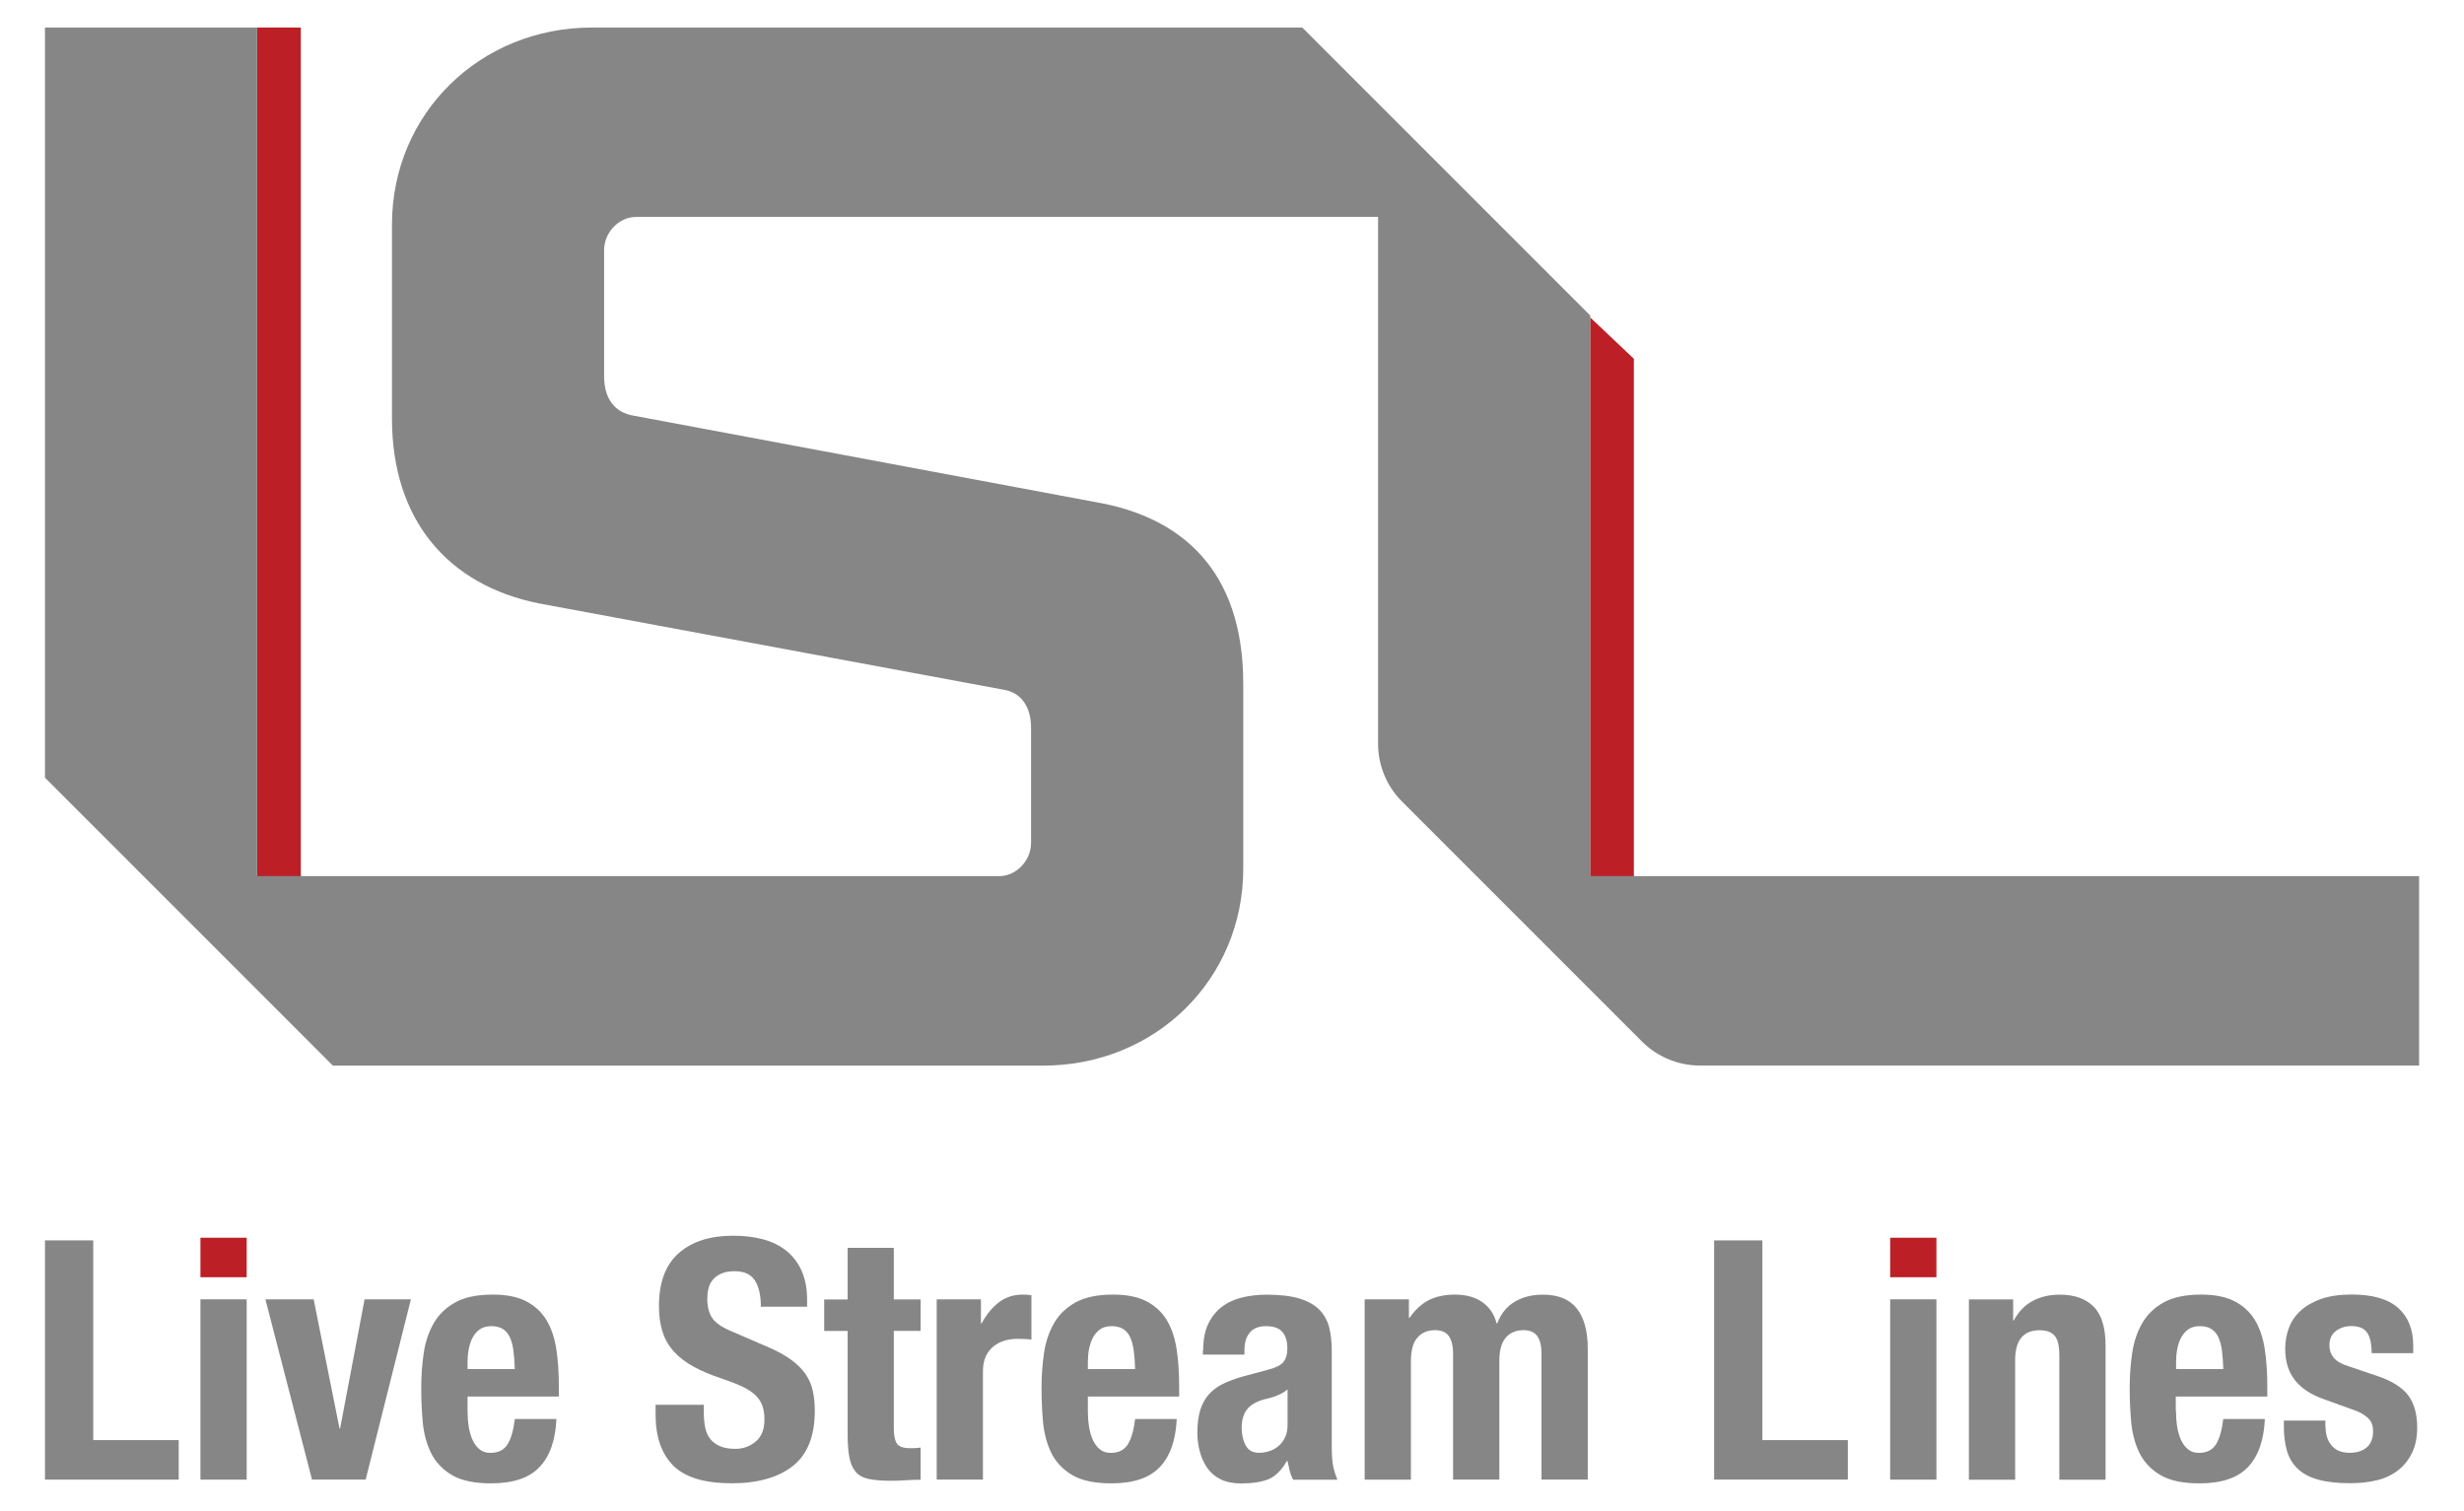 <?xml version="1.0" encoding="utf-8"?>
<!-- Generator: Adobe Illustrator 24.3.0, SVG Export Plug-In . SVG Version: 6.00 Build 0)  -->
<svg version="1.1" id="Layer_1" xmlns="http://www.w3.org/2000/svg" xmlns:xlink="http://www.w3.org/1999/xlink" x="0px" y="0px"
	 viewBox="0 0 343.6 210.68" style="enable-background:new 0 0 343.6 210.68;" xml:space="preserve">
<style type="text/css">
	.st0{fill:#BC2026;}
	.st1{fill:#868686;}
</style>
<polygon class="st0" points="227.84,122.56 221.74,122.56 221.74,44.25 227.84,50.03 "/>
<rect x="35.85" y="3.84" class="st0" width="6.1" height="118.37"/>
<path class="st1" d="M221.75,122.18V43.99L181.6,3.84H82.55c-15.64,0-27.89,12.04-27.89,27.47v27.05c0,14.16,7.82,23.24,20.5,25.78
	l64.82,12.04c2.54,0.42,3.8,2.54,3.8,5.28v16.06c0,2.54-2.11,4.65-4.44,4.65H35.85V3.84H6.27v104.6l40.15,40.15h99.06
	c15.64,0,27.89-12.04,27.89-27.47V95.34c0-16.06-8.88-23.03-19.65-25.15L88.25,57.94c-2.32-0.42-4.01-2.11-4.01-5.49V34.9
	c0-2.54,2.11-4.65,4.44-4.65h103.49v73.45c0,3.03,1.2,5.94,3.35,8.08l33.45,33.45c2.14,2.14,5.05,3.35,8.08,3.35h100.29v-26.41
	H221.75z"/>
<g>
	<path class="st1" d="M6.27,172.96h6.73v27.85h11.92v5.51H6.27V172.96z"/>
	<path class="st1" d="M239.03,172.96h6.73v27.85h11.92v5.51h-18.65V172.96z"/>
	<rect x="27.95" y="172.59" class="st0" width="6.45" height="5.51"/>
	<rect x="27.95" y="181.18" class="st1" width="6.45" height="25.14"/>
	<path class="st1" d="M57.3,181.18l-6.31,25.14h-7.48l-6.5-25.14h6.73l3.6,17.99h0.09l3.41-17.99H57.3z"/>
	<path class="st1" d="M65.2,196.75c0,0.75,0.05,1.47,0.16,2.17c0.11,0.7,0.29,1.32,0.54,1.87c0.25,0.55,0.58,0.98,0.98,1.31
		c0.4,0.33,0.9,0.49,1.5,0.49c1.09,0,1.88-0.39,2.38-1.17c0.5-0.78,0.84-1.96,1.03-3.55h5.8c-0.13,2.93-0.9,5.16-2.34,6.68
		c-1.43,1.53-3.69,2.29-6.78,2.29c-2.34,0-4.16-0.39-5.47-1.17c-1.31-0.78-2.27-1.81-2.9-3.08c-0.62-1.28-1-2.71-1.15-4.3
		c-0.14-1.59-0.21-3.18-0.21-4.77c0-1.68,0.12-3.3,0.35-4.86c0.23-1.56,0.7-2.94,1.4-4.16s1.71-2.18,3.01-2.9
		c1.31-0.72,3.05-1.08,5.23-1.08c1.87,0,3.4,0.3,4.6,0.91c1.2,0.61,2.14,1.47,2.83,2.57c0.68,1.11,1.15,2.45,1.4,4.02
		c0.25,1.57,0.37,3.33,0.37,5.26v1.45H65.2V196.75z M71.6,188.36c-0.09-0.73-0.26-1.36-0.49-1.87c-0.23-0.51-0.56-0.9-0.98-1.17
		c-0.42-0.26-0.96-0.4-1.61-0.4c-0.65,0-1.19,0.15-1.61,0.44c-0.42,0.3-0.76,0.69-1.01,1.17c-0.25,0.48-0.43,1.02-0.54,1.61
		c-0.11,0.59-0.16,1.18-0.16,1.78v0.98h6.59C71.75,189.94,71.69,189.09,71.6,188.36z"/>
	<path class="st1" d="M98.14,196.89c0,0.78,0.06,1.49,0.19,2.13s0.36,1.18,0.7,1.61c0.34,0.44,0.8,0.78,1.38,1.03
		c0.58,0.25,1.3,0.37,2.17,0.37c1.03,0,1.96-0.33,2.78-1c0.83-0.67,1.24-1.71,1.24-3.11c0-0.75-0.1-1.39-0.3-1.94
		c-0.2-0.54-0.54-1.04-1-1.47s-1.08-0.83-1.85-1.19c-0.76-0.36-1.71-0.72-2.83-1.1c-1.5-0.5-2.79-1.04-3.88-1.64
		c-1.09-0.59-2-1.28-2.73-2.08c-0.73-0.79-1.27-1.71-1.61-2.76c-0.34-1.04-0.51-2.25-0.51-3.62c0-3.3,0.92-5.76,2.76-7.38
		c1.84-1.62,4.36-2.43,7.57-2.43c1.5,0,2.87,0.16,4.14,0.49c1.26,0.33,2.35,0.86,3.27,1.59c0.92,0.73,1.64,1.67,2.15,2.8
		c0.51,1.14,0.77,2.5,0.77,4.09v0.93h-6.45c0-1.59-0.28-2.81-0.84-3.67c-0.56-0.86-1.5-1.28-2.8-1.28c-0.75,0-1.37,0.11-1.87,0.33
		c-0.5,0.22-0.9,0.51-1.19,0.86c-0.3,0.36-0.5,0.77-0.61,1.24c-0.11,0.47-0.16,0.95-0.16,1.45c0,1.03,0.22,1.89,0.65,2.59
		c0.44,0.7,1.37,1.35,2.8,1.94l5.19,2.24c1.28,0.56,2.32,1.15,3.13,1.75c0.81,0.61,1.46,1.26,1.94,1.96c0.48,0.7,0.82,1.47,1,2.31
		c0.19,0.84,0.28,1.78,0.28,2.8c0,3.52-1.02,6.08-3.06,7.69c-2.04,1.6-4.88,2.41-8.53,2.41c-3.8,0-6.52-0.83-8.16-2.48
		c-1.64-1.65-2.45-4.02-2.45-7.1v-1.36h6.73V196.89z"/>
	<path class="st1" d="M124.64,173.99v7.2h3.74v4.39h-3.74v13.6c0,1,0.15,1.71,0.44,2.13c0.3,0.42,0.91,0.63,1.85,0.63
		c0.25,0,0.5-0.01,0.75-0.02c0.25-0.01,0.48-0.04,0.7-0.07v4.49c-0.72,0-1.41,0.02-2.08,0.07c-0.67,0.05-1.38,0.07-2.13,0.07
		c-1.25,0-2.27-0.09-3.06-0.26c-0.79-0.17-1.4-0.51-1.82-1.03c-0.42-0.51-0.71-1.19-0.86-2.03c-0.16-0.84-0.23-1.9-0.23-3.18v-14.39
		h-3.27v-4.39h3.27v-7.2H124.64z"/>
	<path class="st1" d="M136.79,181.18v3.36h0.09c0.65-1.21,1.45-2.19,2.38-2.92c0.94-0.73,2.07-1.1,3.41-1.1
		c0.19,0,0.38,0.01,0.58,0.02c0.2,0.02,0.4,0.04,0.58,0.07v6.17c-0.34-0.03-0.68-0.05-1-0.07c-0.33-0.02-0.66-0.02-1-0.02
		c-0.56,0-1.12,0.08-1.68,0.23c-0.56,0.16-1.07,0.41-1.54,0.77c-0.47,0.36-0.84,0.83-1.12,1.4c-0.28,0.58-0.42,1.28-0.42,2.13v15.1
		h-6.45v-25.14H136.79z"/>
	<path class="st1" d="M151.7,196.75c0,0.75,0.05,1.47,0.16,2.17c0.11,0.7,0.29,1.32,0.54,1.87c0.25,0.55,0.58,0.98,0.98,1.31
		c0.4,0.33,0.9,0.49,1.5,0.49c1.09,0,1.88-0.39,2.38-1.17c0.5-0.78,0.84-1.96,1.03-3.55h5.8c-0.13,2.93-0.9,5.16-2.34,6.68
		c-1.43,1.53-3.69,2.29-6.78,2.29c-2.34,0-4.16-0.39-5.47-1.17c-1.31-0.78-2.27-1.81-2.9-3.08c-0.62-1.28-1-2.71-1.15-4.3
		c-0.14-1.59-0.21-3.18-0.21-4.77c0-1.68,0.12-3.3,0.35-4.86c0.23-1.56,0.7-2.94,1.4-4.16c0.7-1.22,1.71-2.18,3.01-2.9
		c1.31-0.72,3.05-1.08,5.23-1.08c1.87,0,3.4,0.3,4.6,0.91c1.2,0.61,2.14,1.47,2.83,2.57c0.68,1.11,1.15,2.45,1.4,4.02
		c0.25,1.57,0.37,3.33,0.37,5.26v1.45H151.7V196.75z M158.1,188.36c-0.09-0.73-0.26-1.36-0.49-1.87c-0.23-0.51-0.56-0.9-0.98-1.17
		c-0.42-0.26-0.96-0.4-1.61-0.4c-0.65,0-1.19,0.15-1.61,0.44c-0.42,0.3-0.76,0.69-1.01,1.17c-0.25,0.48-0.43,1.02-0.54,1.61
		c-0.11,0.59-0.16,1.18-0.16,1.78v0.98h6.59C158.26,189.94,158.2,189.09,158.1,188.36z"/>
	<path class="st1" d="M167.78,188.29c0-1.46,0.23-2.69,0.7-3.67c0.47-0.98,1.1-1.78,1.89-2.38c0.79-0.61,1.73-1.04,2.8-1.31
		c1.07-0.26,2.22-0.4,3.43-0.4c1.93,0,3.49,0.19,4.67,0.56c1.18,0.37,2.1,0.9,2.76,1.59c0.65,0.69,1.1,1.5,1.33,2.45
		c0.23,0.95,0.35,1.99,0.35,3.11v13.23c0,1.18,0.05,2.1,0.16,2.76c0.11,0.65,0.32,1.36,0.63,2.1h-6.17
		c-0.22-0.4-0.38-0.83-0.49-1.28c-0.11-0.45-0.21-0.9-0.3-1.33h-0.09c-0.75,1.31-1.61,2.16-2.59,2.55
		c-0.98,0.39-2.25,0.58-3.81,0.58c-1.12,0-2.07-0.2-2.85-0.58c-0.78-0.39-1.4-0.93-1.87-1.61c-0.47-0.68-0.81-1.46-1.03-2.31
		c-0.22-0.86-0.33-1.71-0.33-2.55c0-1.18,0.12-2.2,0.37-3.06c0.25-0.86,0.63-1.59,1.14-2.2c0.51-0.61,1.17-1.11,1.96-1.52
		c0.79-0.4,1.75-0.76,2.87-1.08l3.64-0.98c0.97-0.25,1.64-0.59,2.01-1.03c0.37-0.44,0.56-1.08,0.56-1.92c0-0.97-0.23-1.72-0.68-2.27
		c-0.45-0.54-1.22-0.82-2.31-0.82c-1,0-1.75,0.3-2.24,0.89c-0.5,0.59-0.75,1.39-0.75,2.38v0.7h-5.8V188.29z M178.15,194.57
		c-0.5,0.2-0.95,0.35-1.36,0.44c-1.31,0.28-2.24,0.75-2.8,1.4c-0.56,0.65-0.84,1.54-0.84,2.66c0,0.97,0.19,1.79,0.56,2.48
		c0.37,0.68,1,1.03,1.87,1.03c0.44,0,0.89-0.07,1.36-0.21c0.47-0.14,0.9-0.37,1.28-0.68c0.39-0.31,0.71-0.72,0.96-1.22
		c0.25-0.5,0.37-1.09,0.37-1.78v-4.95C179.12,194.1,178.65,194.37,178.15,194.57z"/>
	<path class="st1" d="M196.47,181.18v2.57h0.09c0.81-1.15,1.72-1.98,2.73-2.48c1.01-0.5,2.22-0.75,3.62-0.75
		c1.5,0,2.75,0.34,3.76,1.03c1.01,0.69,1.69,1.68,2.03,2.99h0.09c0.5-1.34,1.3-2.34,2.41-3.01c1.11-0.67,2.42-1,3.95-1
		c2.15,0,3.73,0.65,4.74,1.94c1.01,1.29,1.52,3.15,1.52,5.58v18.27h-6.45v-17.57c0-1.06-0.19-1.87-0.58-2.43
		c-0.39-0.56-1.04-0.84-1.94-0.84c-1.03,0-1.85,0.34-2.45,1.03c-0.61,0.69-0.91,1.78-0.91,3.27v16.54h-6.45v-17.57
		c0-1.06-0.2-1.87-0.58-2.43c-0.39-0.56-1.04-0.84-1.94-0.84c-1.03,0-1.85,0.34-2.45,1.03c-0.61,0.69-0.91,1.78-0.91,3.27v16.54
		h-6.45v-25.14H196.47z"/>
	<rect x="263.58" y="172.59" class="st0" width="6.45" height="5.51"/>
	<rect x="263.58" y="181.18" class="st1" width="6.45" height="25.14"/>
	<path class="st1" d="M280.73,181.18v2.94h0.09c0.68-1.25,1.57-2.16,2.66-2.73c1.09-0.58,2.34-0.86,3.74-0.86
		c2.06,0,3.64,0.56,4.74,1.68c1.11,1.12,1.66,2.94,1.66,5.47v18.65h-6.45v-17.34c0-1.31-0.22-2.22-0.65-2.73
		c-0.44-0.51-1.14-0.77-2.1-0.77c-2.27,0-3.41,1.39-3.41,4.16v16.68h-6.45v-25.14H280.73z"/>
	<path class="st1" d="M303.44,196.75c0,0.75,0.05,1.47,0.16,2.17c0.11,0.7,0.29,1.32,0.54,1.87c0.25,0.55,0.58,0.98,0.98,1.31
		c0.4,0.33,0.9,0.49,1.5,0.49c1.09,0,1.88-0.39,2.38-1.17c0.5-0.78,0.84-1.96,1.03-3.55h5.8c-0.13,2.93-0.9,5.16-2.34,6.68
		c-1.43,1.53-3.69,2.29-6.78,2.29c-2.34,0-4.16-0.39-5.47-1.17c-1.31-0.78-2.27-1.81-2.9-3.08c-0.62-1.28-1-2.71-1.15-4.3
		c-0.14-1.59-0.21-3.18-0.21-4.77c0-1.68,0.12-3.3,0.35-4.86c0.23-1.56,0.7-2.94,1.4-4.16c0.7-1.22,1.71-2.18,3.01-2.9
		c1.31-0.72,3.05-1.08,5.23-1.08c1.87,0,3.4,0.3,4.6,0.91c1.2,0.61,2.14,1.47,2.83,2.57c0.68,1.11,1.15,2.45,1.4,4.02
		c0.25,1.57,0.37,3.33,0.37,5.26v1.45h-12.76V196.75z M309.85,188.36c-0.09-0.73-0.26-1.36-0.49-1.87c-0.23-0.51-0.56-0.9-0.98-1.17
		c-0.42-0.26-0.96-0.4-1.61-0.4c-0.65,0-1.19,0.15-1.61,0.44c-0.42,0.3-0.76,0.69-1.01,1.17c-0.25,0.48-0.43,1.02-0.54,1.61
		c-0.11,0.59-0.16,1.18-0.16,1.78v0.98h6.59C310,189.94,309.94,189.09,309.85,188.36z"/>
	<path class="st1" d="M324.29,198.94c0,1.09,0.29,1.97,0.86,2.64c0.58,0.67,1.41,1,2.5,1c1,0,1.79-0.25,2.38-0.75
		c0.59-0.5,0.89-1.25,0.89-2.24c0-0.81-0.23-1.43-0.7-1.85c-0.47-0.42-1.01-0.76-1.64-1l-4.53-1.64c-1.78-0.62-3.12-1.5-4.02-2.64
		c-0.9-1.14-1.36-2.59-1.36-4.37c0-1.03,0.17-2,0.51-2.92c0.34-0.92,0.89-1.72,1.64-2.41c0.75-0.68,1.71-1.23,2.87-1.64
		c1.17-0.4,2.58-0.61,4.23-0.61c2.93,0,5.09,0.62,6.5,1.87c1.4,1.25,2.1,3.01,2.1,5.28v1.03h-5.8c0-1.31-0.21-2.27-0.63-2.87
		c-0.42-0.61-1.16-0.91-2.22-0.91c-0.81,0-1.52,0.23-2.13,0.68c-0.61,0.45-0.91,1.13-0.91,2.03c0,0.62,0.19,1.18,0.58,1.68
		c0.39,0.5,1.13,0.92,2.22,1.26l3.88,1.31c2.02,0.68,3.46,1.58,4.3,2.69c0.84,1.11,1.26,2.61,1.26,4.51c0,1.34-0.23,2.5-0.7,3.48
		c-0.47,0.98-1.11,1.8-1.94,2.45c-0.83,0.65-1.81,1.12-2.94,1.4c-1.14,0.28-2.39,0.42-3.76,0.42c-1.81,0-3.31-0.17-4.51-0.51
		c-1.2-0.34-2.15-0.86-2.85-1.54c-0.7-0.68-1.19-1.52-1.47-2.5s-0.42-2.08-0.42-3.29v-0.89h5.79V198.94z"/>
</g>
</svg>
